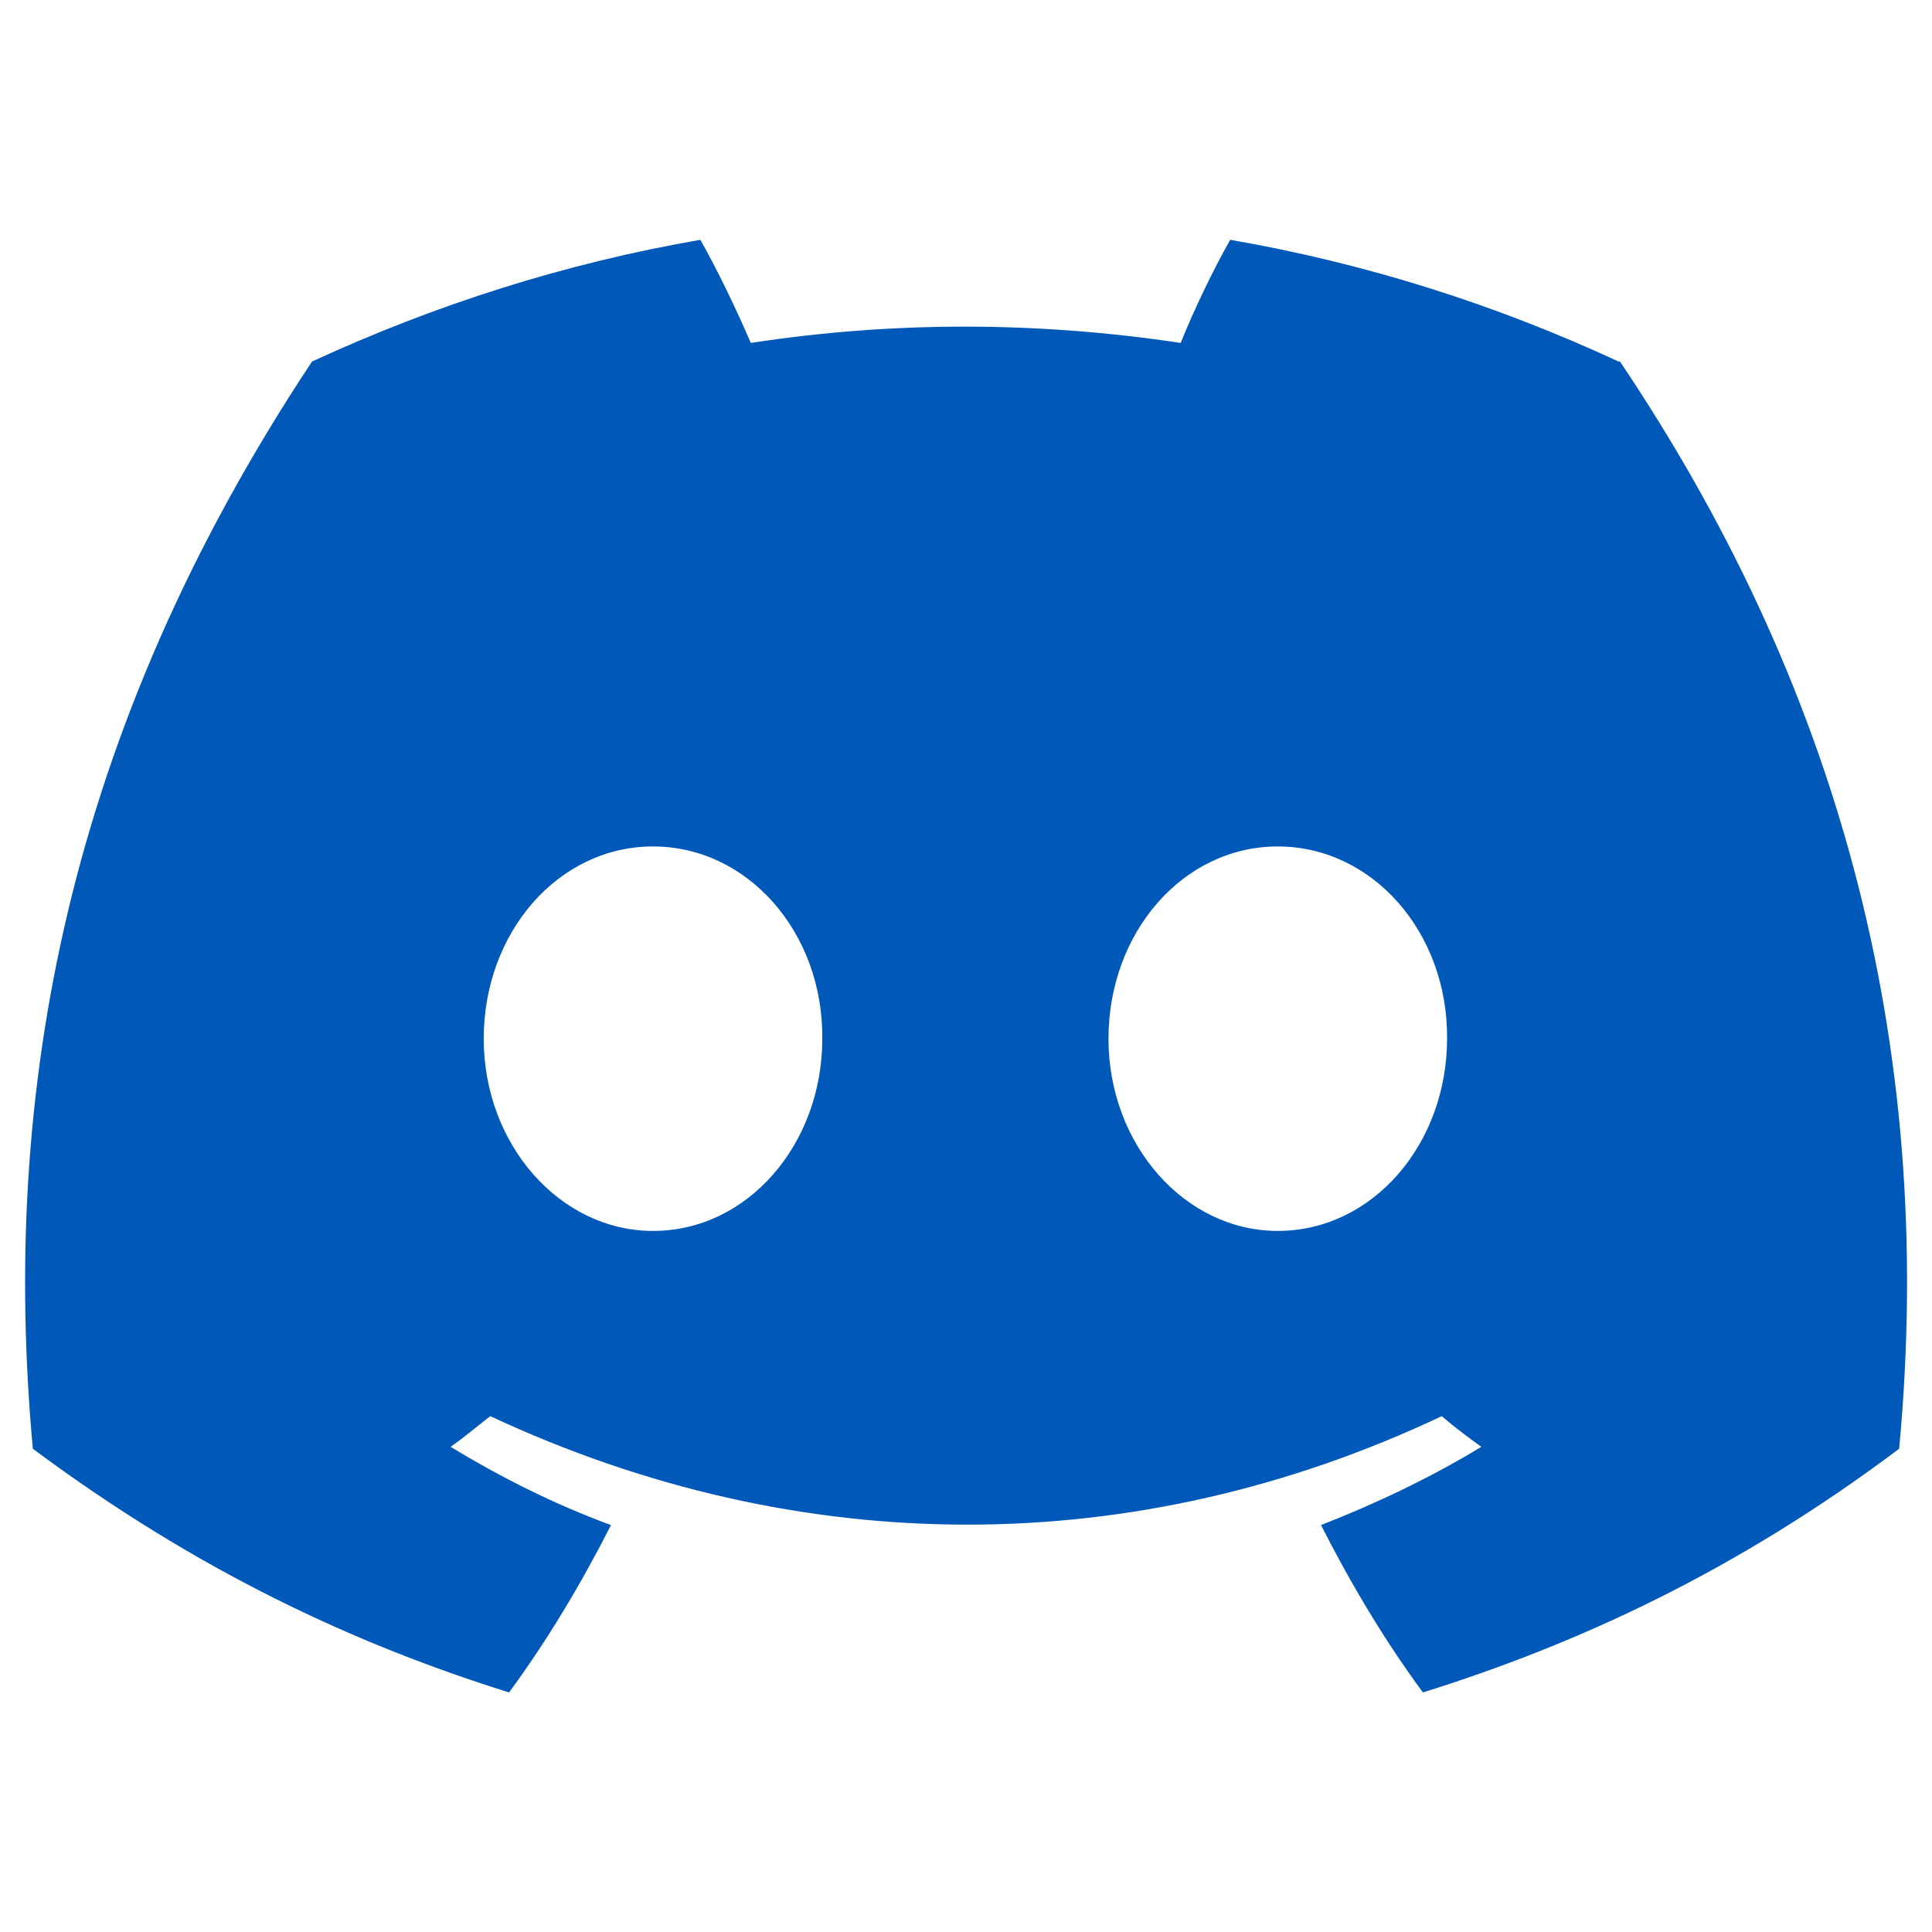 <?xml version="1.0" encoding="utf-8"?>
<!-- Generator: Adobe Illustrator 27.4.0, SVG Export Plug-In . SVG Version: 6.00 Build 0)  -->
<svg version="1.1" id="Calque_1" xmlns="http://www.w3.org/2000/svg" xmlns:xlink="http://www.w3.org/1999/xlink" x="0px" y="0px"
	 viewBox="0 0 800 800" style="enable-background:new 0 0 800 800;" xml:space="preserve">
<style type="text/css">
	.st0{fill:#0058B9;}
</style>
<path class="st0" d="M670.2,149.7c-50.4-23.4-104.2-40.6-160.8-50.4c-7,12.3-15.1,29.2-20.5,42.7c-59.9-9-119.3-9-178,0
	c-5.8-13.5-13.9-30.4-20.9-42.7c-56.6,9.8-110.3,27.1-160.8,50.4C27.5,303.1,0.1,452.8,13.6,599.9c67.7,50.4,132.9,80.8,197.2,100.9
	c16-21.8,29.9-45.1,42.2-69.3c-23.4-8.6-45.5-19.7-66.4-32.4c5.8-4.1,11.1-8.6,16.4-12.7c128.3,59.9,267.3,59.9,394,0
	c5.3,4.6,10.7,8.6,16.4,12.7c-20.9,12.7-43.4,23.4-66.4,32.4c12.3,24.2,26.2,47.6,42.2,69.3c64.3-20.1,130-50.4,197.2-100.9
	c16-171-27.4-319-115.6-450.2L670.2,149.7L670.2,149.7z M270.4,509.7c-38.5,0-70.1-35.7-70.1-79.6s30.8-79.6,70.1-79.6
	s70.5,35.7,70.1,79.6C340.5,473.7,309.7,509.7,270.4,509.7z M529.1,509.7c-38.5,0-70.1-35.7-70.1-79.6s30.8-79.6,70.1-79.6
	s70.5,35.7,70.1,79.6C599.2,473.7,568.4,509.7,529.1,509.7z"/>
</svg>
